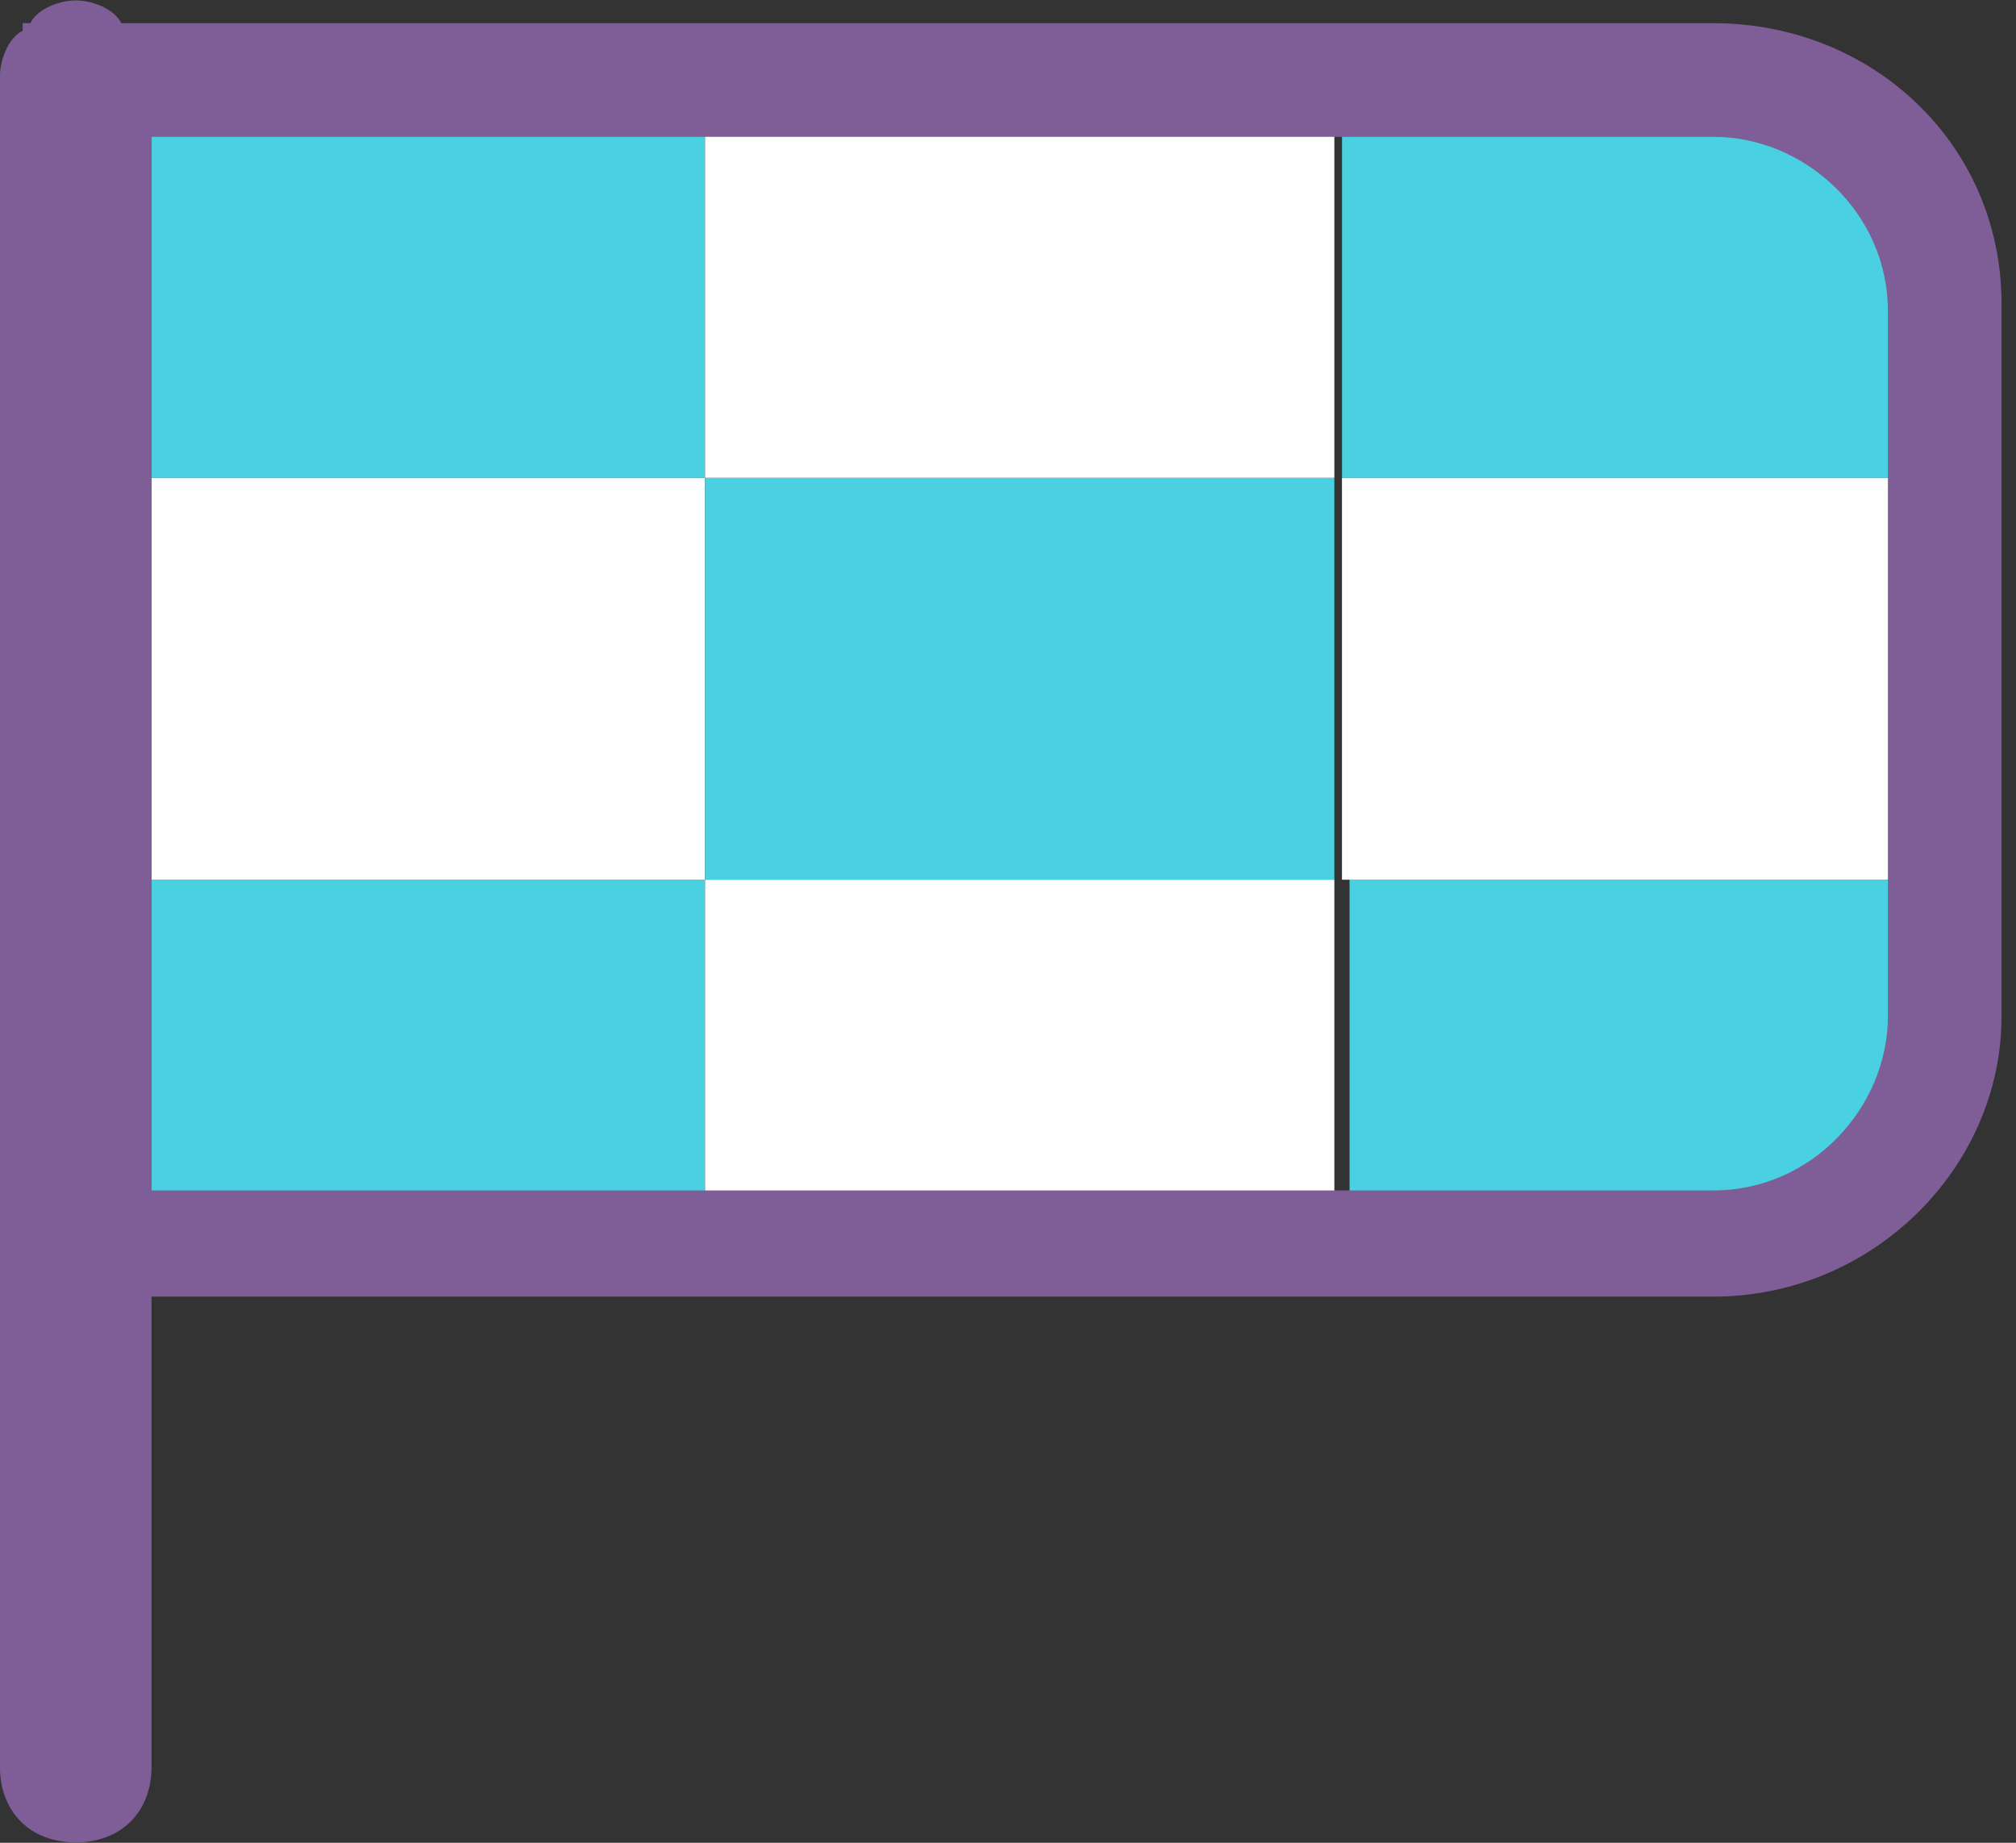 <!-- Generated by IcoMoon.io -->
<svg version="1.1" xmlns="http://www.w3.org/2000/svg" width="35" height="32" viewBox="0 0 35 32">
<rect x="0" y="0" width="35" height="32" fill="#333333" stroke="none"/>
<path fill="#49d1e1" d="M1.316 1.323h10.925v6.976h-10.925v-6.976z"></path>
<path fill="#49d1e1" d="M1.316 15.276h10.925v6.318h-10.925v-6.318z"></path>
<path fill="#fff" d="M1.316 8.3h10.925v6.976h-10.925v-6.976z"></path>
<path fill="#49d1e1" d="M33.829 15.276v2.764c0 1.974-1.58 3.554-3.554 3.554h-6.845v-6.318h10.399z"></path>
<path fill="#fff" d="M12.241 15.276h10.925v6.318h-10.925v-6.318z"></path>
<path fill="#49d1e1" d="M33.829 4.877v3.422h-10.53v-6.976h6.845c1.974 0 3.554 1.58 3.686 3.554z"></path>
<path fill="#fff" d="M12.241 1.323h10.925v6.976h-10.925v-6.976z"></path>
<path fill="#fff" d="M23.298 8.3h10.53v6.976h-10.53v-6.976z"></path>
<path fill="#49d1e1" d="M12.241 8.3h10.925v6.976h-10.925v-6.976z"></path>
<path fill="#7f5e98" d="M29.748 0.402h-27.642c-0.132-0.263-0.527-0.395-0.79-0.395s-0.658 0.132-0.79 0.395h-0.132v0.132c-0.263 0.132-0.395 0.527-0.395 0.79v29.353c0 0.79 0.527 1.316 1.316 1.316s1.316-0.527 1.316-1.316v-8.161h27.116c2.764 0 5.002-2.238 5.002-4.87v-12.373c0-2.764-2.238-4.87-5.002-4.87zM32.776 17.645c0 1.58-1.316 3.027-3.027 3.027h-27.116v-18.296h27.116c1.58 0 3.027 1.316 3.027 3.027v12.241z"></path>
</svg>
